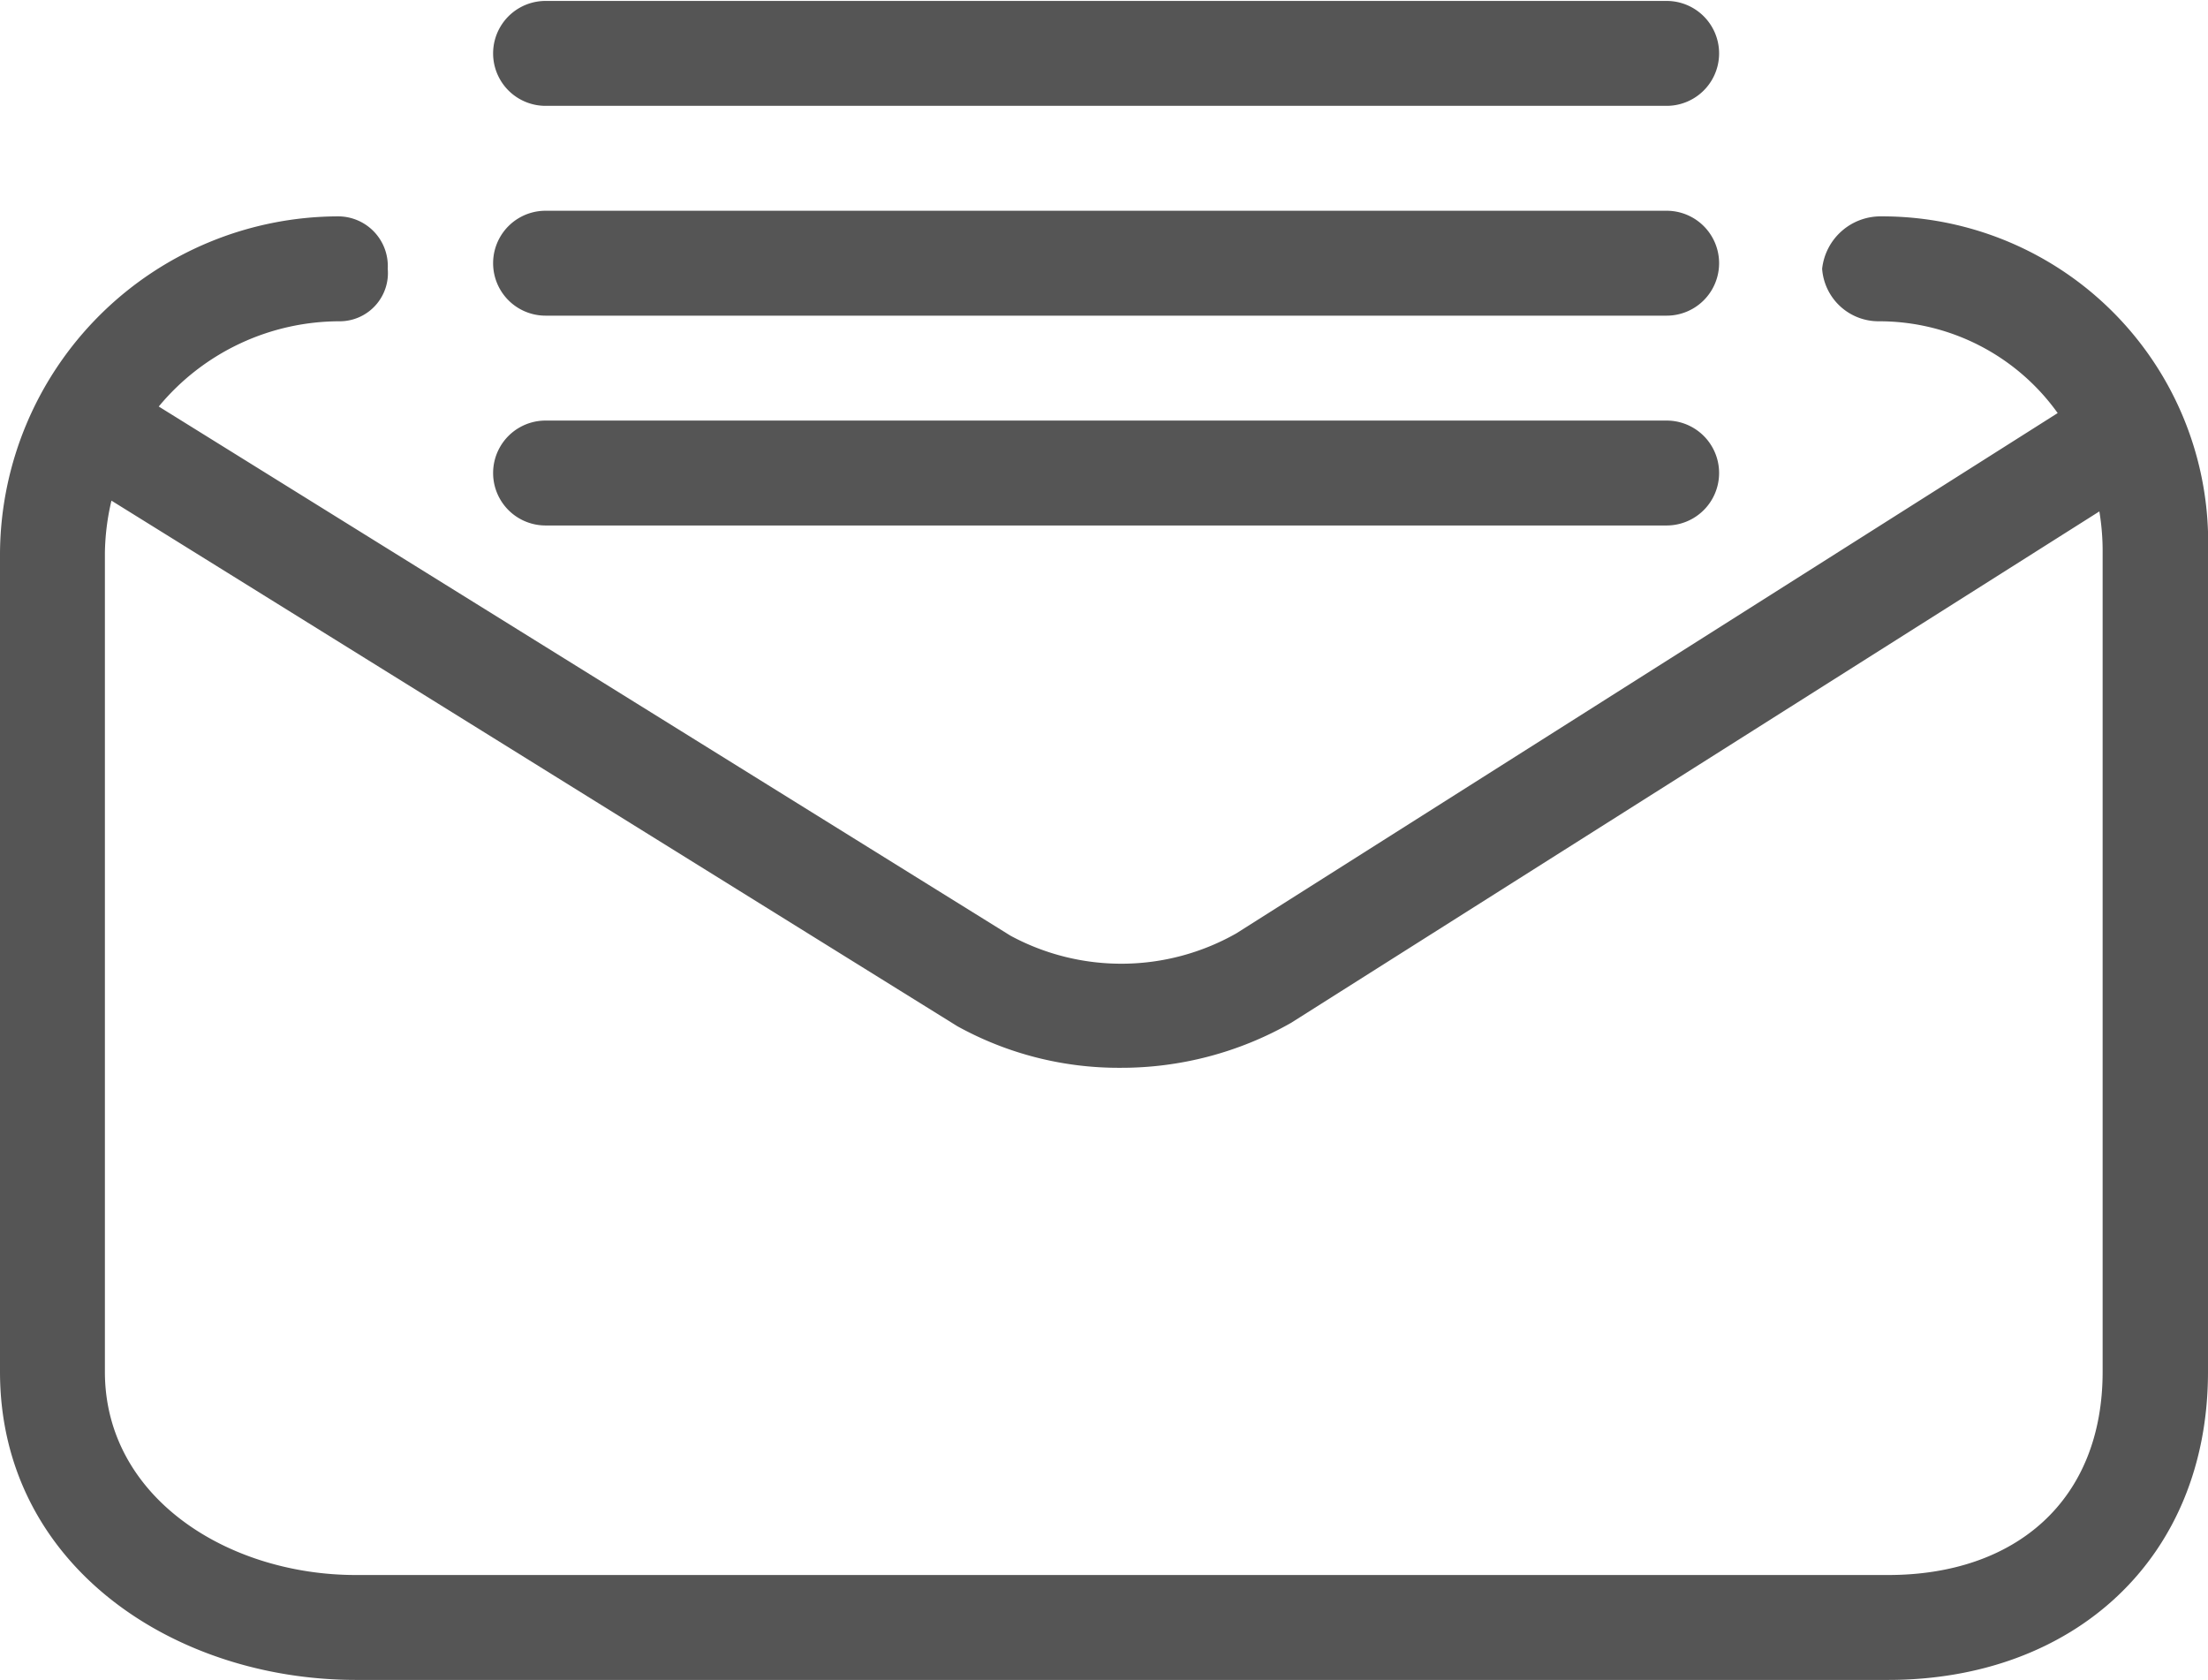 <svg xmlns="http://www.w3.org/2000/svg" width="47.15" height="35.88" viewBox="0 0 47.15 35.88">
  <defs>
    <style>
      .cls-1 {
        fill: #555;
        fill-rule: evenodd;
      }
    </style>
  </defs>
  <path id="mail.svg" class="cls-1" d="M2172.06,1280.58a1.12,1.12,0,1,0,0,2.24H2196a1.12,1.12,0,1,0,0-2.24h-23.94Zm0,4.48a1.12,1.12,0,1,0,0,2.24H2196a1.12,1.12,0,1,0,0-2.24h-23.94Zm-4.42.12a7.238,7.238,0,0,0-7.23,7.19v17.48c0,4.13,3.71,6.58,7.6,6.58h32.72c3.95,0,6.83-2.58,6.83-6.58v-17.48a6.959,6.959,0,0,0-6.97-7.19,1.256,1.256,0,0,0-1.27,1.12,1.208,1.208,0,0,0,1.22,1.12,4.684,4.684,0,0,1,3.81,1.96l-17.54,11.11a4.978,4.978,0,0,1-4.82.05l-18.19-11.3a5.018,5.018,0,0,1,3.88-1.82,1.03,1.03,0,0,0,1.01-1.12A1.061,1.061,0,0,0,2167.64,1285.18Zm4.42,4.36a1.12,1.12,0,1,0,0,2.24H2196a1.12,1.12,0,1,0,0-2.24h-23.94Zm-9.27,1.71,18.06,11.22a7.125,7.125,0,0,0,3.48.89,7.326,7.326,0,0,0,3.65-.96l17.26-10.92a5.176,5.176,0,0,1,.07.89v17.48c0,2.76-1.87,4.34-4.58,4.34h-32.72c-2.73,0-5.36-1.65-5.36-4.34v-17.48A5.125,5.125,0,0,1,2162.79,1291.25Z" transform="translate(-2160.41 -1280.56)"/>
</svg>
